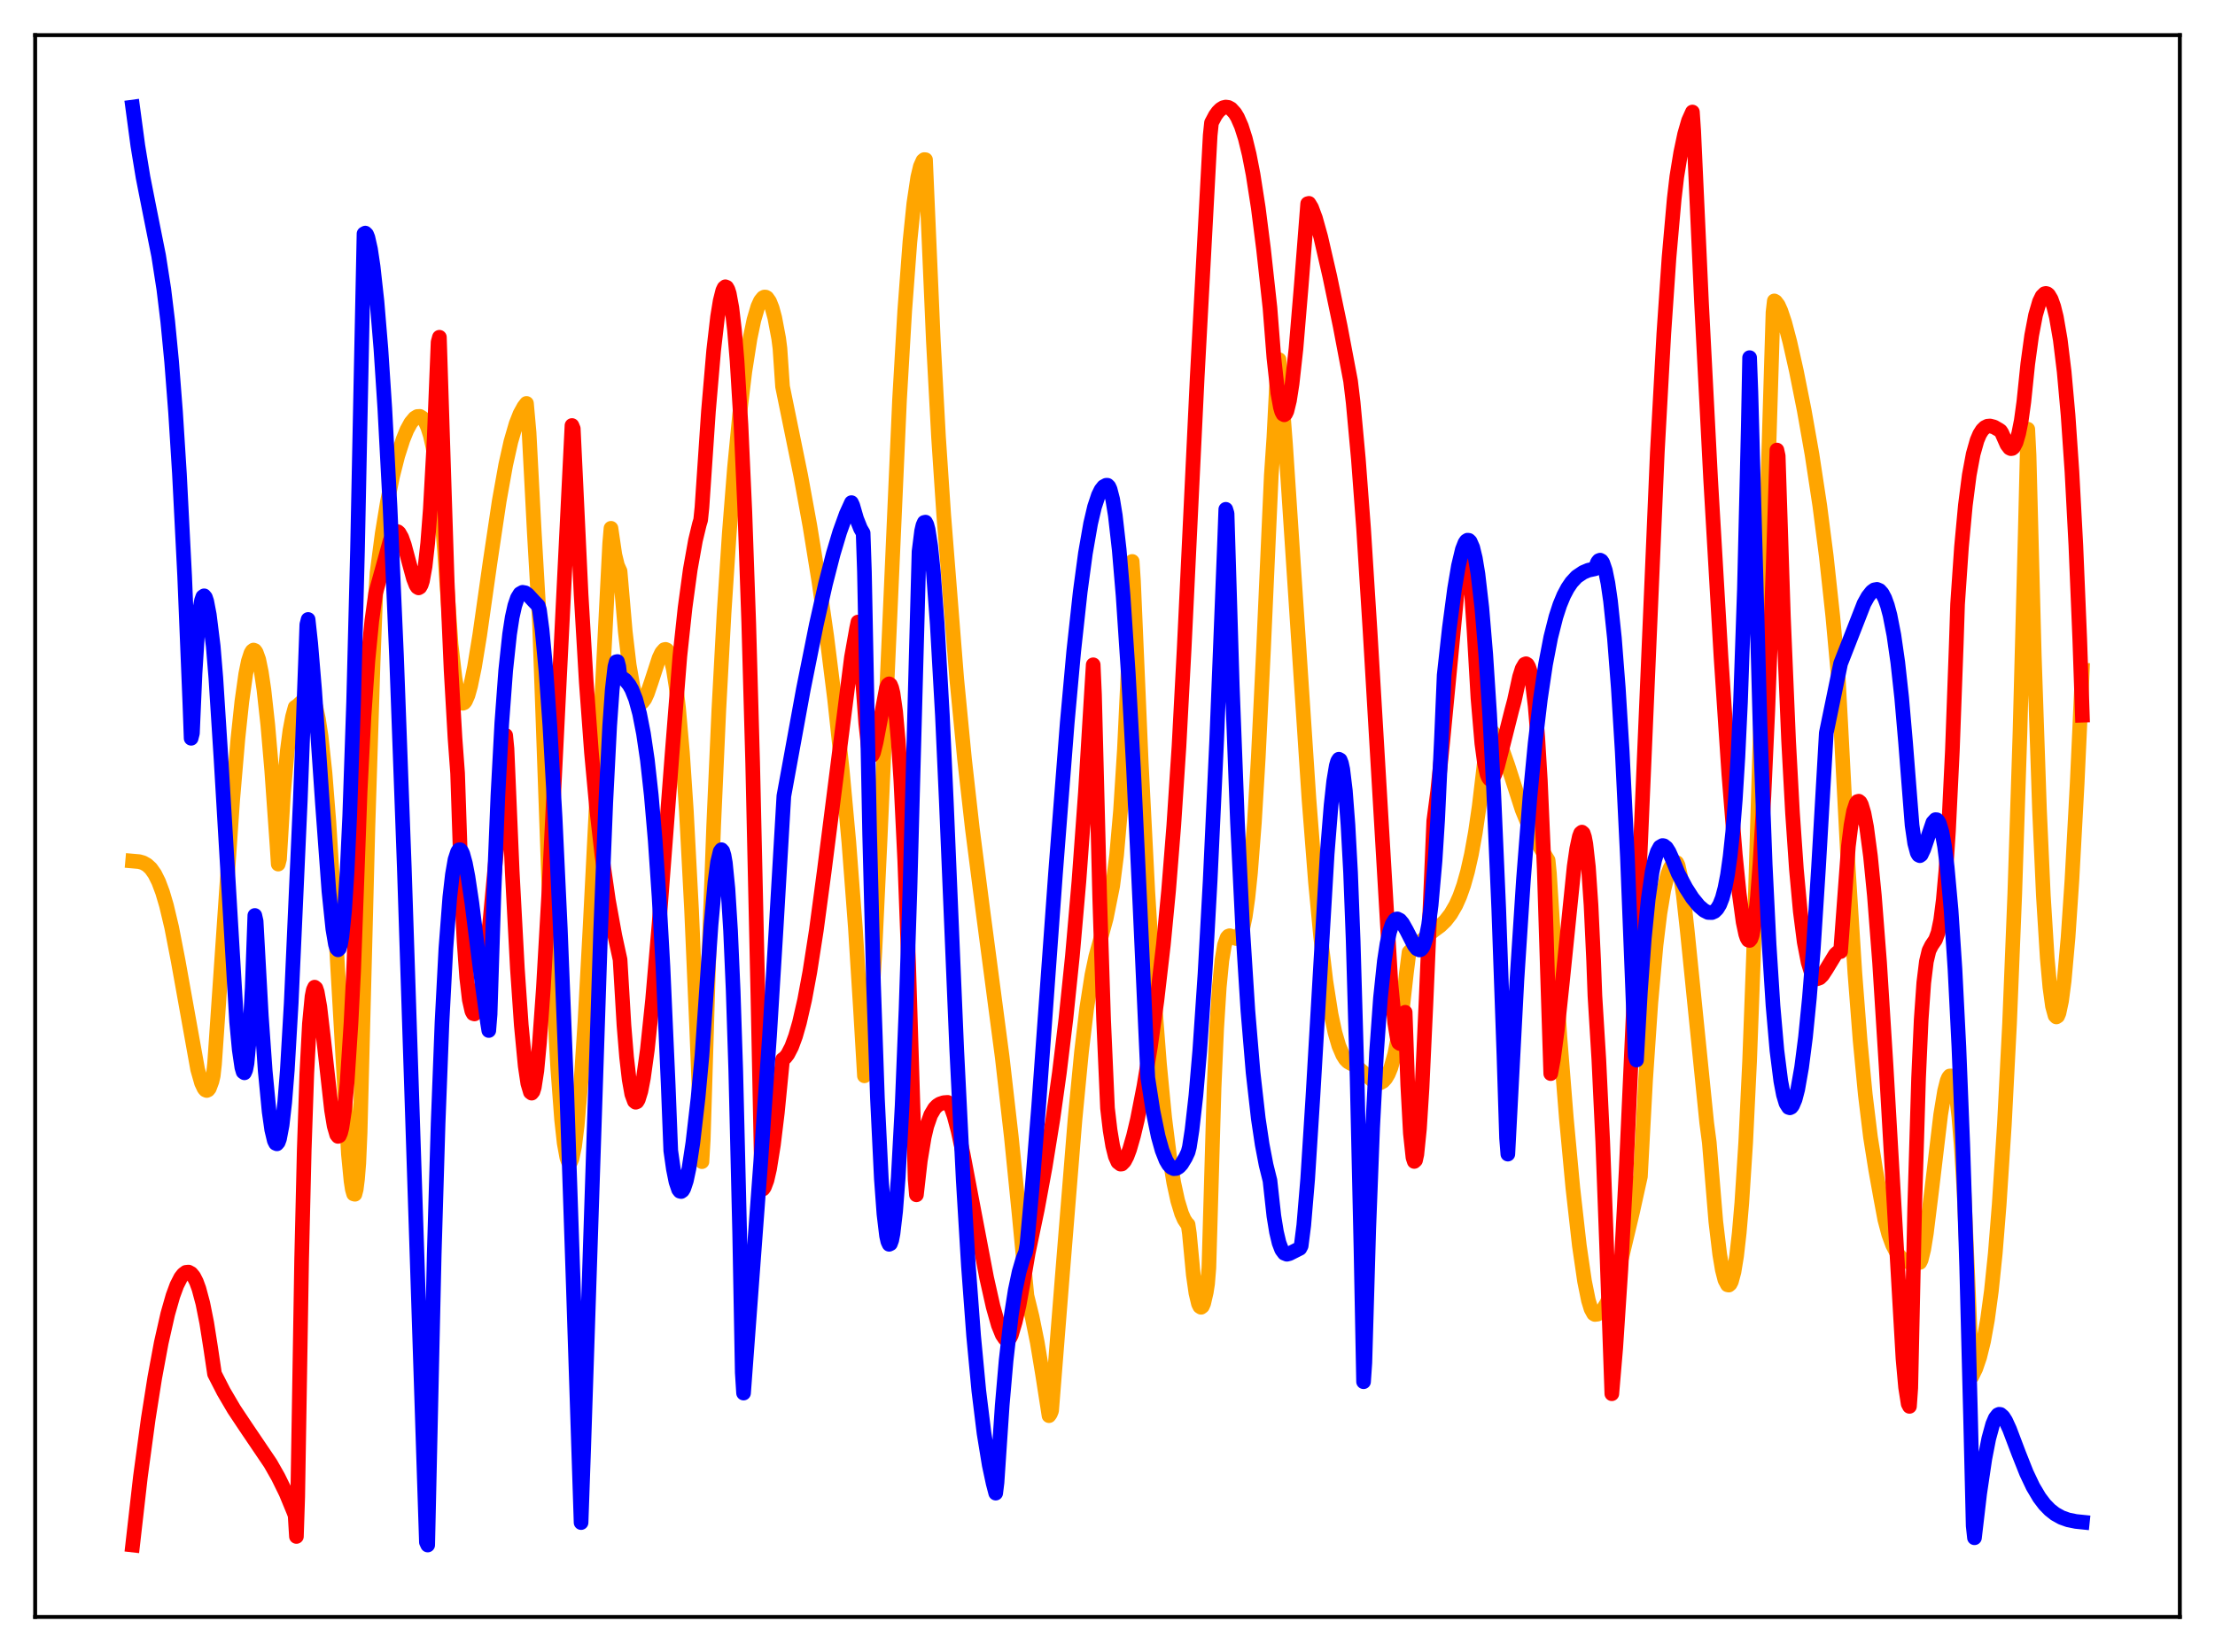 <?xml version="1.0" encoding="utf-8" standalone="no"?>
<!DOCTYPE svg PUBLIC "-//W3C//DTD SVG 1.1//EN"
  "http://www.w3.org/Graphics/SVG/1.1/DTD/svg11.dtd">
<svg xmlns:xlink="http://www.w3.org/1999/xlink" width="453.6pt" height="338.4pt" viewBox="0 0 453.6 338.4" xmlns="http://www.w3.org/2000/svg" version="1.1">
 <defs>
  <style type="text/css">*{stroke-linejoin: round; stroke-linecap: butt}</style>
 </defs>
 <g id="figure_1">
  <g id="patch_1">
   <path d="M 0 338.4 
L 453.6 338.4 
L 453.6 0 
L 0 0 
z
" style="fill: #ffffff"/>
  </g>
  <g id="axes_1">
   <g id="patch_2">
    <path d="M 7.2 331.2 
L 446.4 331.2 
L 446.4 7.2 
L 7.2 7.2 
z
" style="fill: #ffffff"/>
   </g>
   <g id="matplotlib.axis_1"/>
   <g id="matplotlib.axis_2"/>
   <g id="line2d_1">
    <path d="M 27.164 176.374 
L 28.495 176.491 
L 29.293 176.715 
L 30.092 177.161 
L 30.89 177.892 
L 31.689 179.024 
L 32.487 180.626 
L 33.286 182.759 
L 34.084 185.455 
L 35.149 189.934 
L 36.48 196.791 
L 40.473 219.047 
L 41.271 221.834 
L 41.804 222.966 
L 42.07 223.262 
L 42.336 223.371 
L 42.602 223.254 
L 42.868 222.923 
L 43.401 221.49 
L 43.667 220.356 
L 43.933 217.95 
L 47.66 163.731 
L 48.724 151.269 
L 49.523 143.731 
L 50.321 138.054 
L 50.854 135.425 
L 51.386 133.785 
L 51.652 133.344 
L 51.919 133.151 
L 52.185 133.252 
L 52.451 133.609 
L 52.983 135.092 
L 53.516 137.678 
L 54.048 141.27 
L 54.847 148.532 
L 55.645 157.828 
L 56.71 172.857 
L 56.976 176.994 
L 57.242 175.959 
L 58.041 162.643 
L 58.839 153.743 
L 59.372 149.638 
L 59.904 146.807 
L 60.436 144.868 
L 60.969 144.51 
L 63.098 142.509 
L 63.631 142.614 
L 64.163 143.369 
L 64.695 144.845 
L 65.228 147.332 
L 65.76 150.862 
L 66.559 158.322 
L 67.357 168.412 
L 68.422 185.503 
L 71.35 236.425 
L 71.882 241.907 
L 72.148 243.623 
L 72.415 244.554 
L 72.681 244.625 
L 72.947 243.614 
L 73.213 241.518 
L 73.479 238.232 
L 73.745 232.087 
L 75.343 169.508 
L 76.407 135.691 
L 76.94 121.685 
L 77.206 117.363 
L 78.271 109.275 
L 79.335 102.785 
L 80.4 97.54 
L 81.465 93.347 
L 82.529 90.033 
L 83.328 88.065 
L 84.127 86.598 
L 84.925 85.641 
L 85.457 85.315 
L 85.99 85.287 
L 86.522 85.621 
L 87.055 86.319 
L 87.587 87.499 
L 88.119 89.183 
L 88.652 91.525 
L 89.45 96.41 
L 90.249 103.372 
L 91.047 112.965 
L 92.378 132.048 
L 93.177 138.89 
L 93.709 141.961 
L 94.241 143.534 
L 94.508 143.93 
L 94.774 144.055 
L 95.04 143.947 
L 95.306 143.632 
L 95.839 142.409 
L 96.371 140.504 
L 97.169 136.631 
L 98.234 130.124 
L 100.364 115.136 
L 102.227 102.667 
L 103.558 95.235 
L 104.623 90.465 
L 105.687 86.802 
L 106.486 84.77 
L 107.284 83.316 
L 107.817 82.632 
L 108.349 88.59 
L 109.414 109.043 
L 110.479 127.464 
L 112.342 179.668 
L 113.407 204.193 
L 114.205 218.662 
L 115.004 229.315 
L 115.536 234.143 
L 116.068 237.073 
L 116.335 237.835 
L 116.601 238.149 
L 116.867 237.992 
L 117.133 237.355 
L 117.665 234.81 
L 118.198 230.563 
L 118.996 221.357 
L 119.795 209.169 
L 120.86 189.49 
L 124.852 111.358 
L 125.119 108.213 
L 125.917 113.647 
L 126.449 115.825 
L 126.982 117.007 
L 128.047 129.379 
L 128.845 136.18 
L 129.644 140.761 
L 130.176 142.658 
L 130.708 143.706 
L 130.975 143.935 
L 131.241 143.985 
L 131.507 143.868 
L 132.039 143.192 
L 132.572 142.034 
L 133.37 139.699 
L 134.967 134.79 
L 135.5 133.67 
L 136.032 133.07 
L 136.298 133.011 
L 136.564 133.136 
L 136.831 133.463 
L 137.363 134.783 
L 137.895 137.089 
L 138.428 140.48 
L 138.96 145.034 
L 139.759 154.164 
L 140.557 166.108 
L 141.622 186.362 
L 142.687 211.06 
L 143.751 237.948 
L 144.017 233.401 
L 145.082 198.138 
L 146.147 169.185 
L 147.212 145.32 
L 148.276 125.612 
L 149.341 109.322 
L 150.406 95.885 
L 151.471 84.89 
L 152.535 76.099 
L 153.6 69.318 
L 154.399 65.51 
L 155.197 62.805 
L 155.729 61.629 
L 156.262 60.972 
L 156.528 60.843 
L 156.794 60.85 
L 157.06 60.997 
L 157.593 61.747 
L 158.125 63.091 
L 158.657 65.059 
L 159.456 69.284 
L 159.722 71.355 
L 160.255 79.185 
L 163.981 97.433 
L 165.844 107.652 
L 167.708 119.167 
L 169.305 130.37 
L 170.902 143.131 
L 172.499 157.953 
L 173.83 172.498 
L 175.161 189.94 
L 176.225 206.886 
L 177.024 220.364 
L 177.29 219.509 
L 177.823 215.387 
L 178.355 208.69 
L 179.153 195.024 
L 180.218 172.285 
L 184.211 81.886 
L 185.276 63.645 
L 186.34 49.484 
L 187.139 41.677 
L 187.937 36.338 
L 188.47 34.103 
L 189.002 32.908 
L 189.268 32.69 
L 189.535 32.713 
L 190.067 45.078 
L 191.132 69.713 
L 192.196 89.528 
L 193.261 105.482 
L 195.923 139.035 
L 197.52 155.491 
L 199.117 169.683 
L 201.247 186.281 
L 205.239 216.544 
L 207.103 232.844 
L 208.7 248.706 
L 210.297 265.384 
L 211.361 269.737 
L 212.426 274.999 
L 213.491 281.44 
L 214.822 289.977 
L 215.088 289.614 
L 215.354 288.961 
L 217.484 262.125 
L 220.145 229.318 
L 221.476 215.487 
L 222.541 206.538 
L 223.606 199.713 
L 224.404 195.916 
L 225.469 192.041 
L 226.534 188.115 
L 227.865 181.462 
L 228.663 175.172 
L 229.462 166.099 
L 230.26 153.513 
L 231.059 136.71 
L 231.857 114.999 
L 232.124 119.025 
L 233.721 156.382 
L 235.052 182.599 
L 236.383 204.086 
L 237.447 217.93 
L 238.512 228.975 
L 239.577 237.442 
L 240.375 242.273 
L 241.174 245.943 
L 241.972 248.568 
L 242.505 249.788 
L 243.037 250.586 
L 243.303 250.84 
L 243.569 252.661 
L 244.368 261.11 
L 244.9 264.843 
L 245.433 267.077 
L 245.699 267.613 
L 245.965 267.779 
L 246.231 267.578 
L 246.497 266.975 
L 247.03 264.68 
L 247.296 262.963 
L 247.562 259.705 
L 248.627 222.831 
L 249.159 210.646 
L 249.692 202.198 
L 250.224 196.728 
L 250.756 193.559 
L 251.289 192.061 
L 251.555 191.758 
L 251.821 191.663 
L 252.353 191.85 
L 253.152 192.248 
L 253.418 192.212 
L 253.684 192.035 
L 253.951 191.664 
L 254.483 190.226 
L 255.015 187.712 
L 255.548 183.926 
L 256.08 178.824 
L 256.879 168.54 
L 257.677 155.179 
L 258.742 133.182 
L 260.339 97.431 
L 260.871 89.585 
L 261.67 74.002 
L 261.936 73.673 
L 263.267 91.113 
L 265.13 119.339 
L 268.058 163.697 
L 269.389 180.669 
L 270.454 191.932 
L 271.519 200.964 
L 272.583 207.754 
L 273.382 211.498 
L 274.18 214.235 
L 274.979 216.098 
L 275.511 216.95 
L 276.044 217.492 
L 276.576 217.795 
L 277.375 218.201 
L 278.173 218.794 
L 281.367 221.557 
L 282.166 221.83 
L 282.698 221.776 
L 283.231 221.484 
L 283.763 220.908 
L 284.295 220.006 
L 284.828 218.713 
L 285.626 215.891 
L 286.425 211.847 
L 287.223 206.381 
L 288.022 199.226 
L 288.554 195.034 
L 290.151 193.487 
L 293.612 190.603 
L 294.943 189.63 
L 296.007 188.597 
L 297.072 187.232 
L 298.137 185.395 
L 298.935 183.6 
L 299.734 181.345 
L 300.532 178.514 
L 301.331 174.968 
L 302.129 170.552 
L 302.928 165.081 
L 303.727 158.334 
L 304.791 149.114 
L 305.324 149.535 
L 306.122 150.522 
L 306.921 151.929 
L 307.719 153.747 
L 308.784 156.765 
L 311.712 165.879 
L 313.043 169.116 
L 314.374 171.82 
L 315.705 174.071 
L 317.036 176.219 
L 317.302 178.891 
L 319.431 212.242 
L 320.762 229.001 
L 322.093 243.291 
L 323.424 255.104 
L 324.489 262.422 
L 325.287 266.37 
L 325.82 268.119 
L 326.352 269.091 
L 326.618 269.248 
L 327.151 269.182 
L 327.683 268.865 
L 328.215 268.305 
L 329.014 267.004 
L 329.812 265.187 
L 330.877 262.046 
L 332.208 257.177 
L 334.337 248.207 
L 335.935 240.975 
L 336.999 221.116 
L 338.064 205.456 
L 339.129 193.619 
L 339.927 187.085 
L 340.726 182.296 
L 341.524 179.071 
L 342.057 177.728 
L 342.589 176.923 
L 343.121 176.615 
L 343.388 176.71 
L 343.654 177.251 
L 344.186 179.641 
L 344.719 183.334 
L 345.517 190.551 
L 349.51 230.001 
L 350.042 234.05 
L 351.373 250.212 
L 352.172 256.934 
L 352.704 260.104 
L 353.236 262.179 
L 353.769 263.174 
L 354.035 263.23 
L 354.301 263.007 
L 354.567 262.498 
L 355.1 260.511 
L 355.632 257.259 
L 356.164 252.569 
L 356.697 246.392 
L 357.495 234 
L 358.294 217.377 
L 359.092 195.861 
L 361.488 116.691 
L 363.085 63.988 
L 363.351 61.638 
L 363.617 61.791 
L 364.15 62.491 
L 364.682 63.666 
L 365.481 66.048 
L 366.545 70.088 
L 367.876 76.003 
L 369.473 84.017 
L 371.071 93.064 
L 372.668 103.581 
L 373.999 113.936 
L 375.329 126.248 
L 376.394 137.829 
L 376.927 147.739 
L 378.524 178.303 
L 379.855 199.356 
L 380.919 213.086 
L 381.984 224.196 
L 383.049 232.923 
L 384.113 239.62 
L 385.178 245.535 
L 385.977 249.802 
L 386.775 252.815 
L 387.574 254.993 
L 388.372 256.516 
L 389.171 257.518 
L 390.236 258.285 
L 391.034 258.586 
L 392.099 258.698 
L 393.164 258.584 
L 393.43 258.049 
L 393.962 255.884 
L 394.495 252.589 
L 395.559 243.969 
L 397.423 228.312 
L 398.221 223.463 
L 398.753 221.353 
L 399.02 220.727 
L 399.286 220.398 
L 399.552 220.388 
L 399.818 220.743 
L 400.084 221.5 
L 400.617 224.214 
L 401.149 228.771 
L 401.681 235.374 
L 402.214 244.245 
L 403.012 262.385 
L 403.811 281.963 
L 404.609 280.33 
L 405.408 277.997 
L 406.207 274.745 
L 407.005 270.32 
L 407.804 264.427 
L 408.602 256.725 
L 409.401 246.78 
L 410.465 230.377 
L 411.53 209.618 
L 412.595 183.151 
L 413.66 150.135 
L 414.724 109.762 
L 415.257 87.915 
L 415.523 93.214 
L 416.588 134.12 
L 417.652 165.705 
L 418.451 183.474 
L 419.249 196.275 
L 419.782 202.192 
L 420.314 206.086 
L 420.847 208.039 
L 421.113 208.307 
L 421.379 208.14 
L 421.645 207.519 
L 422.177 205.028 
L 422.71 200.941 
L 423.508 192.044 
L 424.307 180.202 
L 425.372 160.518 
L 426.436 137.275 
L 426.436 137.275 
" clip-path="url(#p9b5ef18080)" style="fill: none; stroke: #ffa500; stroke-width: 3; stroke-linecap: square"/>
   </g>
   <g id="line2d_2">
    <path d="M 27.164 316.473 
L 28.761 302.453 
L 30.358 290.634 
L 31.689 282.21 
L 33.02 275.04 
L 34.351 269.155 
L 35.415 265.426 
L 36.214 263.258 
L 37.012 261.687 
L 37.545 261.008 
L 38.077 260.615 
L 38.609 260.561 
L 39.142 260.849 
L 39.674 261.494 
L 40.207 262.532 
L 40.739 263.985 
L 41.537 266.966 
L 42.336 270.97 
L 43.135 276.049 
L 43.933 281.415 
L 45.796 285.049 
L 47.926 288.677 
L 50.321 292.277 
L 55.379 299.754 
L 56.976 302.563 
L 58.573 305.821 
L 60.17 309.683 
L 60.436 310.393 
L 60.703 314.72 
L 60.969 306.641 
L 61.767 258.119 
L 62.3 235.62 
L 62.832 219.864 
L 63.364 209.68 
L 63.897 204.092 
L 64.163 202.766 
L 64.429 202.203 
L 64.695 202.418 
L 64.961 203.193 
L 65.494 206.217 
L 66.292 213.022 
L 67.889 227.371 
L 68.422 230.613 
L 68.954 232.437 
L 69.22 232.769 
L 69.487 232.653 
L 69.753 232.05 
L 70.019 230.986 
L 70.551 227.417 
L 71.084 221.752 
L 71.882 209.505 
L 72.415 198.934 
L 73.745 162.16 
L 74.544 146.618 
L 75.343 135.308 
L 76.141 127.167 
L 76.94 121.424 
L 77.472 119.517 
L 78.271 116.647 
L 79.868 110.826 
L 80.4 109.607 
L 80.932 108.939 
L 81.199 108.843 
L 81.465 108.914 
L 81.731 109.151 
L 82.263 110.095 
L 82.796 111.585 
L 83.86 115.556 
L 84.659 118.488 
L 85.191 119.855 
L 85.457 120.259 
L 85.724 120.419 
L 85.99 120.264 
L 86.256 119.792 
L 86.522 118.971 
L 87.055 116.027 
L 87.587 111.259 
L 88.119 104.322 
L 88.918 89.79 
L 89.716 70.069 
L 89.983 69.079 
L 91.58 119.136 
L 92.378 137.261 
L 93.177 151.179 
L 93.709 158.381 
L 94.508 182.296 
L 95.04 192.905 
L 95.572 200.211 
L 96.105 204.793 
L 96.637 207.145 
L 96.903 207.617 
L 97.169 207.691 
L 97.436 207.416 
L 97.968 205.877 
L 98.5 203.288 
L 99.299 197.845 
L 100.364 188.377 
L 101.695 174.071 
L 103.292 154.191 
L 103.558 150.631 
L 103.824 153.352 
L 104.889 178.422 
L 105.953 198.408 
L 106.752 209.986 
L 107.551 218.343 
L 108.083 221.921 
L 108.615 223.717 
L 108.881 223.914 
L 109.148 223.579 
L 109.414 222.727 
L 109.946 219.28 
L 110.479 213.536 
L 111.277 202.388 
L 112.342 183.794 
L 114.205 146.278 
L 117.133 87.156 
L 117.399 87.811 
L 117.932 99.044 
L 118.996 121.734 
L 120.061 139.75 
L 121.126 154.148 
L 122.191 165.702 
L 123.255 175.06 
L 124.586 184.339 
L 125.917 191.676 
L 126.982 196.567 
L 127.78 210.031 
L 128.313 216.506 
L 128.845 221.14 
L 129.377 224.123 
L 129.91 225.568 
L 130.176 225.781 
L 130.442 225.674 
L 130.708 225.248 
L 131.241 223.52 
L 131.773 220.773 
L 132.572 215 
L 133.636 204.811 
L 134.967 189.29 
L 137.629 154.481 
L 139.226 134.41 
L 140.291 124.494 
L 141.356 116.662 
L 142.42 110.703 
L 143.219 107.389 
L 143.485 106.504 
L 143.751 103.92 
L 145.082 84.227 
L 146.147 71.797 
L 146.945 64.904 
L 147.478 61.635 
L 148.01 59.519 
L 148.276 58.963 
L 148.543 58.736 
L 148.809 58.849 
L 149.075 59.311 
L 149.341 60.137 
L 149.873 63.038 
L 150.406 67.561 
L 150.938 73.902 
L 151.737 86.976 
L 152.535 104.772 
L 153.334 127.701 
L 154.132 156.176 
L 155.197 203.526 
L 155.996 242.259 
L 156.262 243.538 
L 156.528 243.169 
L 157.06 241.76 
L 157.593 239.449 
L 158.391 234.478 
L 159.19 227.896 
L 160.255 217.031 
L 160.787 216.632 
L 161.319 215.954 
L 162.118 214.407 
L 162.916 212.243 
L 163.715 209.462 
L 164.78 204.8 
L 165.844 199.079 
L 167.175 190.541 
L 168.772 178.614 
L 174.362 134.654 
L 175.427 128.673 
L 175.693 127.418 
L 175.959 129.983 
L 177.29 148.169 
L 177.823 153.03 
L 178.089 154.248 
L 178.355 154.783 
L 178.621 154.713 
L 178.887 154.175 
L 179.42 152.025 
L 181.549 140.848 
L 181.815 140.276 
L 182.081 140.073 
L 182.348 140.269 
L 182.614 140.916 
L 182.88 142.017 
L 183.412 145.756 
L 183.945 151.688 
L 184.477 159.838 
L 185.276 176.245 
L 186.074 197.514 
L 187.139 232.283 
L 187.405 241.57 
L 187.671 244.738 
L 188.47 237.725 
L 189.268 232.923 
L 189.801 230.663 
L 190.599 228.362 
L 191.398 227.014 
L 191.93 226.473 
L 192.463 226.128 
L 193.261 225.862 
L 194.06 225.8 
L 194.326 226.064 
L 194.858 227.057 
L 195.391 228.577 
L 196.189 231.581 
L 197.254 236.496 
L 199.117 246.328 
L 202.045 261.722 
L 203.376 267.653 
L 204.441 271.422 
L 205.239 273.402 
L 205.772 274.182 
L 206.038 274.375 
L 206.304 274.42 
L 206.57 274.301 
L 206.836 274.004 
L 207.103 273.468 
L 207.901 270.775 
L 208.7 267.293 
L 209.498 262.897 
L 210.563 256.654 
L 212.426 247.753 
L 214.023 239.088 
L 215.62 229.186 
L 216.951 219.68 
L 218.282 208.693 
L 219.613 195.813 
L 220.944 180.558 
L 222.275 162.333 
L 223.606 140.44 
L 223.872 136.171 
L 224.138 142.259 
L 225.203 183.896 
L 226.001 208.84 
L 226.8 226.986 
L 227.332 231.513 
L 227.865 234.72 
L 228.397 236.848 
L 228.929 238.043 
L 229.462 238.452 
L 229.728 238.429 
L 230.26 237.887 
L 230.793 236.868 
L 231.325 235.452 
L 232.124 232.676 
L 232.922 229.323 
L 234.253 222.519 
L 235.584 214.465 
L 236.915 204.97 
L 238.246 193.48 
L 239.311 182.42 
L 240.375 169.1 
L 241.44 152.865 
L 242.505 132.774 
L 245.167 77.334 
L 247.828 27.719 
L 248.095 25.146 
L 248.893 23.64 
L 249.425 22.909 
L 249.958 22.383 
L 250.49 22.056 
L 251.023 21.927 
L 251.555 22.002 
L 252.087 22.289 
L 252.886 23.162 
L 253.418 24.036 
L 254.217 25.858 
L 255.015 28.355 
L 255.814 31.618 
L 256.612 35.717 
L 257.677 42.555 
L 258.742 50.934 
L 260.073 63.068 
L 260.871 73.244 
L 261.67 80.458 
L 262.202 83.395 
L 262.468 84.319 
L 262.735 84.822 
L 263.001 84.968 
L 263.267 84.764 
L 263.533 84.215 
L 264.065 82.042 
L 264.598 78.625 
L 265.396 71.432 
L 266.461 58.705 
L 267.792 41.722 
L 268.058 41.653 
L 268.591 42.536 
L 269.389 44.687 
L 270.454 48.494 
L 272.317 56.585 
L 274.447 66.796 
L 276.576 78.032 
L 277.108 82.448 
L 278.173 94.012 
L 279.238 108.212 
L 280.569 129.275 
L 284.828 201.297 
L 285.626 209.549 
L 286.159 212.788 
L 286.425 213.583 
L 286.691 213.766 
L 286.957 213.25 
L 287.223 212.057 
L 287.756 207.35 
L 288.288 222.304 
L 288.82 232.112 
L 289.353 237.099 
L 289.619 237.906 
L 289.885 237.658 
L 290.151 236.448 
L 290.684 231.224 
L 291.216 222.799 
L 292.015 205.516 
L 293.612 168.173 
L 294.41 162.08 
L 295.475 151.74 
L 298.669 118.475 
L 299.201 115.267 
L 299.734 113.585 
L 300 113.425 
L 300.266 113.775 
L 300.532 114.678 
L 300.799 116.173 
L 301.331 121.24 
L 301.863 129.173 
L 302.662 142.97 
L 303.46 152.298 
L 303.993 156.25 
L 304.525 158.606 
L 304.791 159.255 
L 305.057 159.606 
L 305.324 159.686 
L 305.59 159.527 
L 306.122 158.602 
L 306.655 157.056 
L 307.719 152.919 
L 309.583 145.514 
L 310.115 143.533 
L 311.18 138.641 
L 311.712 136.957 
L 312.244 136.055 
L 312.511 135.955 
L 312.777 136.125 
L 313.043 136.591 
L 313.309 137.383 
L 313.841 140.137 
L 314.374 144.603 
L 314.906 151.03 
L 315.439 159.853 
L 316.237 178.06 
L 317.036 203.435 
L 317.568 219.909 
L 318.1 217.033 
L 318.899 211.101 
L 319.964 201.059 
L 322.359 177.523 
L 322.892 173.833 
L 323.424 171.356 
L 323.69 170.659 
L 323.956 170.444 
L 324.223 170.675 
L 324.489 171.477 
L 324.755 172.85 
L 325.287 177.609 
L 325.82 185.411 
L 326.352 196.749 
L 326.618 203.979 
L 327.417 217.012 
L 328.215 233.829 
L 329.014 255.197 
L 330.079 285.488 
L 330.877 276.102 
L 331.942 259.884 
L 333.007 239.901 
L 334.604 204.592 
L 339.395 92.622 
L 340.726 68.375 
L 341.791 52.763 
L 342.855 40.737 
L 343.388 36.177 
L 344.186 31.277 
L 344.985 27.496 
L 345.783 24.726 
L 346.582 22.945 
L 346.848 26.886 
L 348.445 62.001 
L 350.308 98.085 
L 352.438 134.594 
L 354.035 158.509 
L 355.366 175.093 
L 356.164 182.997 
L 356.963 188.856 
L 357.495 191.359 
L 357.761 192.136 
L 358.028 192.568 
L 358.294 192.637 
L 358.56 192.321 
L 358.826 191.575 
L 359.359 188.678 
L 359.891 183.769 
L 360.423 176.827 
L 361.222 163.048 
L 362.02 145.575 
L 363.085 117.088 
L 363.884 92.182 
L 364.15 93.378 
L 365.215 126.323 
L 366.279 151.741 
L 367.078 166.488 
L 367.876 178.014 
L 368.675 186.711 
L 369.473 192.952 
L 370.272 197.094 
L 370.804 198.842 
L 371.337 199.928 
L 371.869 200.423 
L 372.135 200.49 
L 372.668 200.291 
L 373.2 199.765 
L 373.999 198.548 
L 375.862 195.489 
L 376.394 195.027 
L 376.927 194.92 
L 378.524 173.344 
L 379.056 169.057 
L 379.588 166.157 
L 380.121 164.537 
L 380.387 164.179 
L 380.653 164.11 
L 380.919 164.322 
L 381.185 164.809 
L 381.718 166.595 
L 382.25 169.392 
L 383.049 175.393 
L 383.847 183.452 
L 384.912 197.173 
L 386.243 218.381 
L 389.703 278.308 
L 390.236 284.193 
L 390.768 287.556 
L 391.034 288.073 
L 391.3 284.312 
L 392.099 247.41 
L 392.897 220.814 
L 393.43 208.866 
L 393.962 201.292 
L 394.495 196.951 
L 395.027 194.724 
L 395.559 193.658 
L 396.358 192.485 
L 396.89 191.036 
L 397.423 188.463 
L 397.955 184.324 
L 398.487 178.322 
L 399.02 170.221 
L 399.818 153.765 
L 400.617 131.895 
L 400.883 123.741 
L 401.681 112.07 
L 402.48 103.482 
L 403.279 97.289 
L 404.077 93.012 
L 404.876 90.187 
L 405.408 88.935 
L 405.94 88.087 
L 406.473 87.564 
L 407.005 87.299 
L 407.537 87.253 
L 408.336 87.457 
L 409.401 88.071 
L 409.667 88.259 
L 409.933 88.662 
L 410.998 91.067 
L 411.53 91.77 
L 411.796 91.899 
L 412.063 91.863 
L 412.329 91.653 
L 412.861 90.636 
L 413.393 88.81 
L 413.926 86.148 
L 414.458 82.272 
L 415.257 74.536 
L 416.055 68.717 
L 416.854 64.532 
L 417.652 61.784 
L 418.185 60.683 
L 418.717 60.157 
L 418.983 60.099 
L 419.249 60.18 
L 419.516 60.4 
L 420.048 61.293 
L 420.58 62.797 
L 421.113 64.952 
L 421.911 69.577 
L 422.71 76.124 
L 423.508 84.99 
L 424.307 96.637 
L 425.105 111.699 
L 425.904 130.931 
L 426.436 146.494 
L 426.436 146.494 
" clip-path="url(#p9b5ef18080)" style="fill: none; stroke: #ff0000; stroke-width: 3; stroke-linecap: square"/>
   </g>
   <g id="line2d_3">
    <path d="M 27.164 21.927 
L 28.228 29.849 
L 29.293 36.328 
L 30.624 43.069 
L 32.487 52.395 
L 33.552 59.252 
L 34.351 65.829 
L 35.149 74.094 
L 35.948 84.391 
L 36.746 97.034 
L 37.811 117.979 
L 38.876 143.951 
L 39.142 151.225 
L 39.408 150.196 
L 39.94 137.876 
L 40.473 129.496 
L 41.005 124.431 
L 41.271 122.977 
L 41.537 122.225 
L 41.804 122.041 
L 42.07 122.371 
L 42.336 123.163 
L 42.868 125.939 
L 43.667 132.388 
L 44.199 138.817 
L 45.264 155.501 
L 48.458 209.339 
L 48.991 215.017 
L 49.523 218.646 
L 49.789 219.557 
L 50.055 219.749 
L 50.321 219.156 
L 50.588 217.795 
L 51.12 212.142 
L 51.652 202.266 
L 52.185 187.518 
L 52.451 188.683 
L 53.516 208.093 
L 54.314 219.39 
L 55.113 227.694 
L 55.645 231.431 
L 56.177 233.657 
L 56.444 234.186 
L 56.71 234.298 
L 56.976 233.986 
L 57.242 233.263 
L 57.775 230.449 
L 58.307 225.806 
L 58.839 219.194 
L 59.638 205.41 
L 61.501 163.871 
L 62.566 135.383 
L 62.832 127.936 
L 63.098 126.885 
L 63.631 131.787 
L 64.429 141.328 
L 66.026 164.516 
L 67.357 182.553 
L 68.156 190.277 
L 68.688 193.419 
L 68.954 194.281 
L 69.22 194.557 
L 69.487 194.296 
L 69.753 193.379 
L 70.019 191.842 
L 70.551 186.648 
L 71.084 178.474 
L 71.616 167.122 
L 72.415 143.798 
L 73.213 112.614 
L 74.012 73.443 
L 74.544 47.884 
L 74.81 47.744 
L 75.076 47.997 
L 75.343 48.66 
L 75.875 51.023 
L 76.407 54.57 
L 77.206 61.818 
L 78.004 71.46 
L 78.803 83.648 
L 79.868 103.689 
L 81.199 134.312 
L 82.796 177.708 
L 85.191 250.785 
L 87.321 315.891 
L 87.587 316.473 
L 88.918 257.06 
L 89.716 230.172 
L 90.515 209.46 
L 91.313 194.235 
L 92.112 183.794 
L 92.644 179.145 
L 93.177 176.081 
L 93.709 174.461 
L 93.975 174.08 
L 94.241 174.05 
L 94.508 174.345 
L 94.774 174.909 
L 95.306 176.845 
L 95.839 179.626 
L 96.637 184.973 
L 98.5 199.769 
L 99.831 209.441 
L 100.097 211.085 
L 100.364 207.775 
L 101.162 182.643 
L 101.961 163.003 
L 102.759 148.147 
L 103.558 137.353 
L 104.356 129.892 
L 104.889 126.435 
L 105.421 124.056 
L 105.953 122.487 
L 106.486 121.62 
L 107.018 121.323 
L 107.551 121.42 
L 108.083 121.792 
L 109.414 123.236 
L 110.212 124.053 
L 110.479 124.956 
L 111.011 128.993 
L 111.809 137.479 
L 112.608 148.69 
L 113.673 167.391 
L 114.737 190.058 
L 116.068 223.723 
L 117.399 263.134 
L 118.996 311.876 
L 119.529 296.634 
L 122.989 191.024 
L 124.054 164.382 
L 124.852 148.711 
L 125.385 141.188 
L 125.917 136.575 
L 126.183 135.561 
L 126.449 135.504 
L 126.716 136.524 
L 126.982 138.75 
L 127.514 138.923 
L 128.047 139.294 
L 128.845 140.276 
L 129.377 141.211 
L 130.176 143.225 
L 130.975 146.165 
L 131.773 150.243 
L 132.572 155.66 
L 133.37 162.88 
L 134.169 172.1 
L 134.967 183.702 
L 135.766 198.051 
L 136.831 222.083 
L 137.363 235.698 
L 137.895 239.444 
L 138.428 242.091 
L 138.96 243.658 
L 139.226 244.001 
L 139.492 244.067 
L 139.759 243.878 
L 140.025 243.44 
L 140.557 241.842 
L 141.089 239.344 
L 141.888 234.073 
L 142.953 224.863 
L 143.751 216.273 
L 145.615 189.393 
L 146.413 180.669 
L 146.945 176.617 
L 147.478 174.397 
L 147.744 174.046 
L 148.01 174.336 
L 148.276 175.223 
L 148.543 176.746 
L 149.075 182.098 
L 149.607 190.629 
L 150.14 202.901 
L 150.672 219.246 
L 151.471 252.485 
L 152.003 281.155 
L 152.269 285.349 
L 155.729 238.765 
L 157.593 212.142 
L 158.924 190.357 
L 160.521 163.068 
L 164.513 141.206 
L 167.175 127.936 
L 169.039 119.658 
L 170.636 113.432 
L 171.967 108.984 
L 173.297 105.295 
L 174.362 102.954 
L 174.628 103.524 
L 175.427 106.274 
L 176.225 108.274 
L 176.758 109.183 
L 177.024 117.122 
L 178.089 170.81 
L 178.887 201.626 
L 179.686 224.998 
L 180.484 241.419 
L 181.017 248.674 
L 181.549 253.123 
L 181.815 254.299 
L 182.081 254.875 
L 182.348 254.75 
L 182.614 254.031 
L 182.88 252.657 
L 183.412 248.108 
L 183.945 241.188 
L 184.743 226.461 
L 185.542 206.783 
L 186.34 182.334 
L 187.405 142.564 
L 188.204 112.966 
L 188.736 108.745 
L 189.002 107.607 
L 189.268 107.008 
L 189.535 106.95 
L 189.801 107.467 
L 190.067 108.458 
L 190.599 111.9 
L 191.132 117.081 
L 191.93 127.79 
L 192.995 146.623 
L 193.793 164.158 
L 195.923 214.962 
L 197.254 241.697 
L 198.319 259.324 
L 199.383 273.616 
L 200.448 284.893 
L 201.513 293.562 
L 202.577 300.076 
L 203.376 303.817 
L 203.908 305.846 
L 204.175 303.669 
L 205.239 287.845 
L 206.038 278.645 
L 207.103 269.379 
L 207.901 264.31 
L 208.7 260.526 
L 209.498 257.799 
L 210.031 256.485 
L 210.297 254.924 
L 211.361 243.352 
L 212.692 226.75 
L 216.153 178.907 
L 218.548 148.103 
L 219.879 133.444 
L 221.21 121.252 
L 222.275 113.347 
L 223.34 107.246 
L 224.138 103.845 
L 224.937 101.438 
L 225.469 100.355 
L 226.001 99.68 
L 226.534 99.397 
L 226.8 99.397 
L 227.066 99.65 
L 227.332 100.222 
L 227.865 102.296 
L 228.397 105.568 
L 229.196 112.607 
L 229.994 122.035 
L 231.059 137.977 
L 232.124 157.344 
L 233.455 185.618 
L 235.052 220.755 
L 236.116 227.59 
L 237.181 232.778 
L 237.98 235.627 
L 238.778 237.651 
L 239.311 238.552 
L 239.843 239.124 
L 240.375 239.385 
L 240.908 239.339 
L 241.44 239.021 
L 241.972 238.441 
L 242.771 237.125 
L 243.303 235.981 
L 243.569 234.954 
L 244.102 231.487 
L 244.9 224.424 
L 245.699 215.168 
L 246.764 199.518 
L 247.828 180.287 
L 249.159 151.649 
L 250.756 111.524 
L 251.023 104.326 
L 251.289 105.182 
L 252.353 140.512 
L 253.418 168.46 
L 254.483 190.281 
L 255.548 207.007 
L 256.612 219.686 
L 257.677 229.09 
L 258.476 234.441 
L 259.274 238.606 
L 260.073 241.823 
L 260.871 249.082 
L 261.404 252.353 
L 261.936 254.593 
L 262.468 255.985 
L 263.001 256.703 
L 263.533 256.915 
L 264.065 256.78 
L 266.195 255.704 
L 266.461 255.186 
L 266.993 250.984 
L 267.792 241.501 
L 268.857 224.753 
L 271.785 174.904 
L 272.583 164.959 
L 273.116 160.049 
L 273.648 156.854 
L 273.914 155.926 
L 274.18 155.515 
L 274.447 155.66 
L 274.713 156.341 
L 274.979 157.581 
L 275.511 161.961 
L 276.044 168.945 
L 276.576 178.734 
L 277.108 192.696 
L 277.907 220.493 
L 278.705 255.639 
L 279.238 283.026 
L 279.504 279.164 
L 280.303 251.679 
L 281.101 230.913 
L 281.9 215.523 
L 282.698 204.459 
L 283.497 196.857 
L 284.029 193.352 
L 284.561 190.886 
L 285.094 189.299 
L 285.626 188.449 
L 285.892 188.263 
L 286.159 188.221 
L 286.691 188.486 
L 287.223 189.122 
L 288.022 190.536 
L 289.619 193.654 
L 290.151 194.329 
L 290.684 194.584 
L 290.95 194.502 
L 291.216 194.249 
L 291.482 193.8 
L 292.015 192.208 
L 292.547 189.491 
L 293.079 185.382 
L 293.878 176.315 
L 294.41 167.893 
L 295.209 150.833 
L 295.741 138.293 
L 296.806 128.653 
L 297.871 120.615 
L 298.669 115.892 
L 299.468 112.546 
L 300 111.194 
L 300.266 110.814 
L 300.532 110.644 
L 300.799 110.676 
L 301.065 110.927 
L 301.597 112.15 
L 302.129 114.344 
L 302.662 117.564 
L 303.46 124.483 
L 304.259 134.022 
L 305.057 146.317 
L 305.856 161.468 
L 306.921 186.206 
L 307.985 216.168 
L 308.518 233.084 
L 308.784 236.403 
L 310.647 200.684 
L 311.978 180.224 
L 313.309 163.276 
L 314.374 152.22 
L 315.439 143.254 
L 316.503 136.109 
L 317.568 130.561 
L 318.633 126.35 
L 319.431 123.904 
L 320.23 121.969 
L 321.028 120.458 
L 321.827 119.281 
L 322.892 118.129 
L 324.223 117.239 
L 325.287 116.792 
L 326.618 116.51 
L 327.151 115.164 
L 327.417 114.832 
L 327.683 114.734 
L 327.949 114.875 
L 328.215 115.259 
L 328.748 116.832 
L 329.28 119.442 
L 329.812 123.124 
L 330.611 130.724 
L 331.409 140.966 
L 332.208 153.959 
L 333.273 175.603 
L 334.337 202.562 
L 334.87 216.322 
L 335.136 217.139 
L 335.935 203.061 
L 336.733 192.175 
L 337.532 184.192 
L 338.33 178.638 
L 338.863 176.143 
L 339.395 174.476 
L 339.927 173.498 
L 340.46 173.192 
L 340.726 173.234 
L 341.258 173.649 
L 341.791 174.488 
L 342.589 176.263 
L 343.654 178.89 
L 345.251 181.878 
L 346.582 183.949 
L 347.913 185.58 
L 348.977 186.492 
L 349.776 186.898 
L 350.575 186.928 
L 351.107 186.69 
L 351.639 186.169 
L 352.172 185.29 
L 352.704 183.936 
L 353.236 181.938 
L 353.769 179.199 
L 354.301 175.432 
L 354.833 170.441 
L 355.366 163.758 
L 355.898 155.056 
L 356.431 143.788 
L 357.229 120.633 
L 358.028 87.226 
L 358.294 73.257 
L 358.56 80.326 
L 360.423 148.314 
L 361.488 177.118 
L 362.287 193.466 
L 363.085 205.977 
L 363.884 215.145 
L 364.682 221.444 
L 365.215 224.236 
L 365.747 226.007 
L 366.279 226.837 
L 366.545 226.92 
L 366.812 226.791 
L 367.078 226.458 
L 367.61 225.198 
L 368.143 223.162 
L 368.941 218.641 
L 369.74 212.439 
L 370.538 204.429 
L 371.337 194.465 
L 372.401 177.795 
L 373.999 150.129 
L 376.927 135.919 
L 381.718 123.646 
L 382.516 122.208 
L 383.315 121.195 
L 383.847 120.815 
L 384.38 120.719 
L 384.912 120.947 
L 385.444 121.542 
L 385.977 122.551 
L 386.509 124.019 
L 387.041 126.005 
L 387.84 130.091 
L 388.639 135.66 
L 389.437 142.924 
L 390.236 152.128 
L 391.567 169.06 
L 392.099 172.725 
L 392.631 174.717 
L 392.897 175.14 
L 393.164 175.273 
L 393.43 175.079 
L 393.962 173.939 
L 395.825 168.474 
L 396.358 167.892 
L 396.624 167.91 
L 396.89 168.168 
L 397.156 168.667 
L 397.689 170.443 
L 398.221 173.385 
L 398.753 177.584 
L 399.552 186.391 
L 400.351 198.515 
L 401.149 214.361 
L 401.948 234.45 
L 402.746 259.474 
L 403.545 290.387 
L 404.077 312.543 
L 404.343 314.988 
L 405.408 305.929 
L 406.473 298.759 
L 407.271 294.663 
L 408.07 291.742 
L 408.602 290.484 
L 409.135 289.805 
L 409.401 289.687 
L 409.667 289.724 
L 410.199 290.185 
L 410.732 291.024 
L 411.53 292.764 
L 413.393 297.69 
L 414.991 301.715 
L 416.321 304.524 
L 417.652 306.763 
L 418.717 308.165 
L 419.782 309.263 
L 420.847 310.099 
L 422.177 310.84 
L 423.508 311.316 
L 425.105 311.644 
L 426.436 311.781 
L 426.436 311.781 
" clip-path="url(#p9b5ef18080)" style="fill: none; stroke: #0000ff; stroke-width: 3; stroke-linecap: square"/>
   </g>
   <g id="patch_3">
    <path d="M 7.2 331.2 
L 7.2 7.2 
" style="fill: none; stroke: #000000; stroke-width: 0.8; stroke-linejoin: miter; stroke-linecap: square"/>
   </g>
   <g id="patch_4">
    <path d="M 446.4 331.2 
L 446.4 7.2 
" style="fill: none; stroke: #000000; stroke-width: 0.8; stroke-linejoin: miter; stroke-linecap: square"/>
   </g>
   <g id="patch_5">
    <path d="M 7.2 331.2 
L 446.4 331.2 
" style="fill: none; stroke: #000000; stroke-width: 0.8; stroke-linejoin: miter; stroke-linecap: square"/>
   </g>
   <g id="patch_6">
    <path d="M 7.2 7.2 
L 446.4 7.2 
" style="fill: none; stroke: #000000; stroke-width: 0.8; stroke-linejoin: miter; stroke-linecap: square"/>
   </g>
  </g>
 </g>
 <defs>
  <clipPath id="p9b5ef18080">
   <rect x="7.2" y="7.2" width="439.2" height="324"/>
  </clipPath>
 </defs>
</svg>
